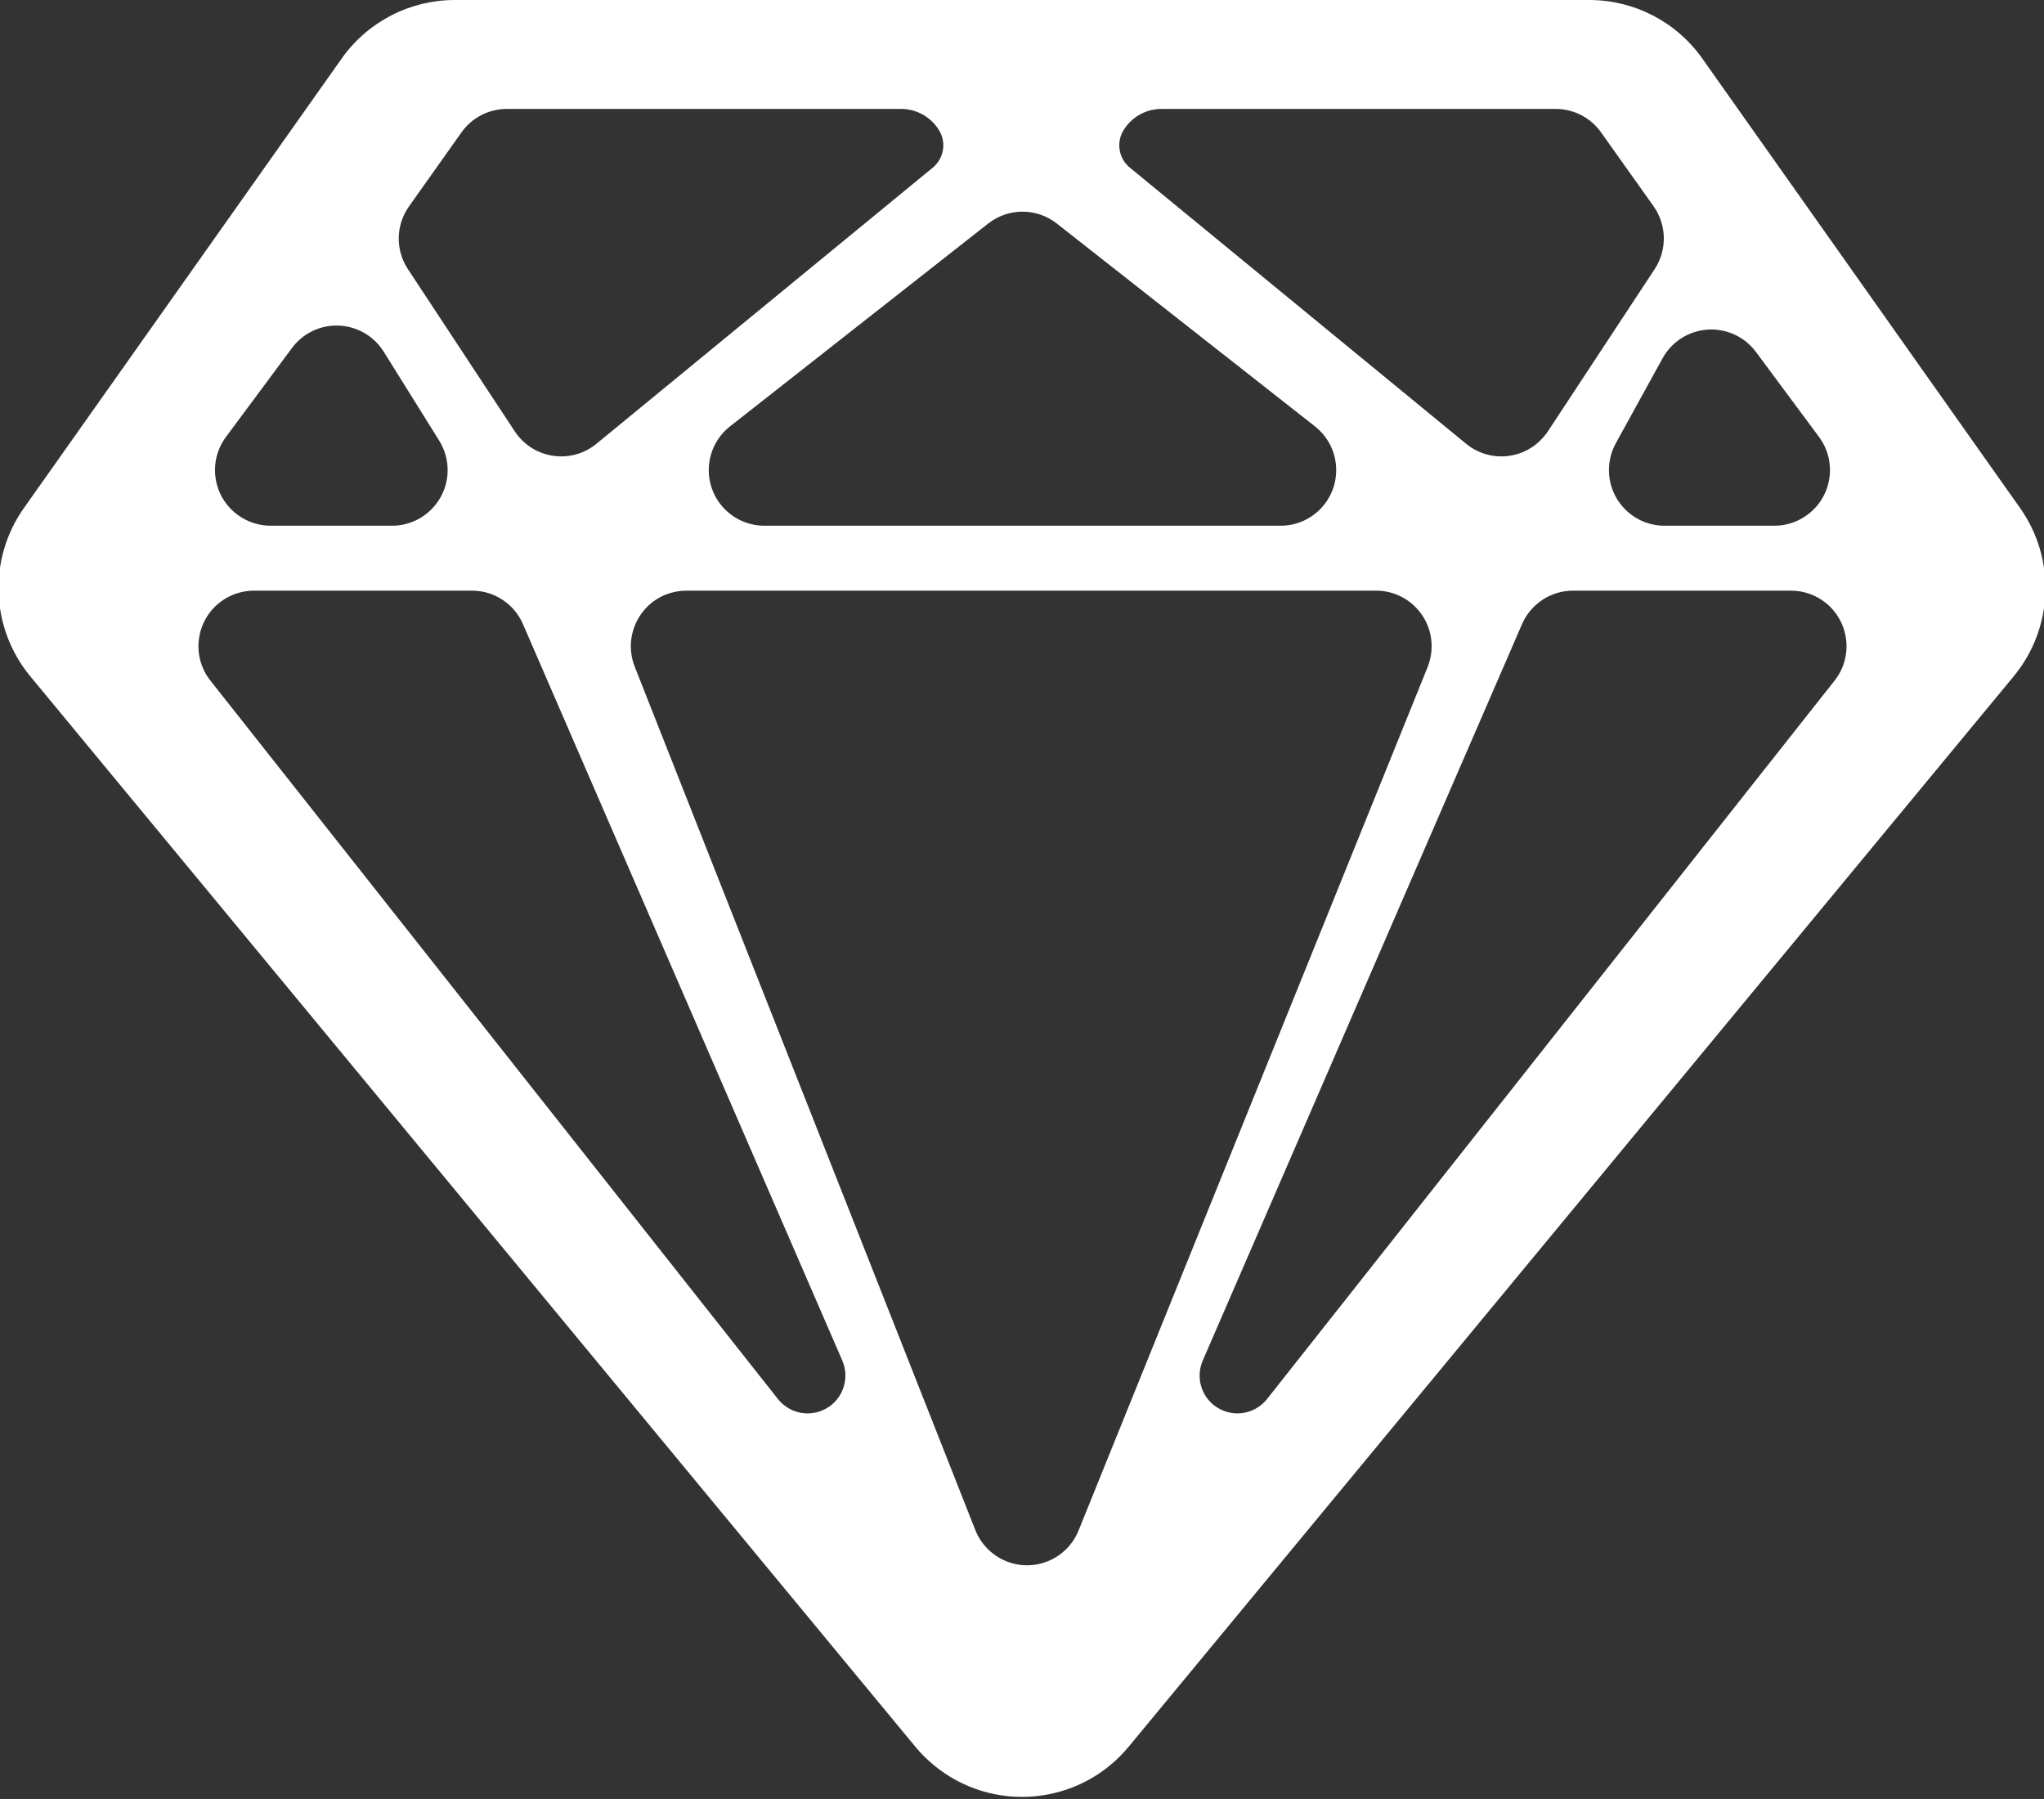 <?xml version="1.0" encoding="UTF-8"?>
<svg viewBox="0 0 25 22" version="1.1" xmlns="http://www.w3.org/2000/svg" xmlns:xlink="http://www.w3.org/1999/xlink">
    <rect x="0" y="0" width="25" height="22" fill="#333333" stroke="none"/>
    <!-- Generator: Sketch 48.1 (47250) - http://www.bohemiancoding.com/sketch -->
    <title>Treasure_Logo_White</title>
    <desc>Created with Sketch.</desc>
    <defs></defs>
    <g id="Mobile-Copy-4" stroke="none" stroke-width="1" fill="none" fill-rule="evenodd" transform="translate(-22, -22)">
        <g id="logo" transform="translate(21, 19)" fill="#FFFFFF">
            <path d="M6.562,3 L20.438,3 C20.988,3 21.504,3.267 21.821,3.716 L25.707,9.212 C26.149,9.837 26.117,10.68 25.63,11.27 L14.806,24.359 C14.21,25.081 13.141,25.182 12.42,24.585 C12.338,24.517 12.262,24.442 12.194,24.359 L1.37,11.27 C0.883,10.68 0.851,9.837 1.293,9.212 L5.179,3.716 C5.496,3.267 6.012,3 6.562,3 Z M6.003,5.523 C5.84,5.752 5.835,6.057 5.989,6.291 L7.296,8.275 C7.309,8.295 7.323,8.314 7.338,8.332 C7.576,8.623 8.005,8.665 8.295,8.427 L12.409,5.05 C12.544,4.938 12.578,4.744 12.486,4.594 C12.387,4.431 12.211,4.332 12.021,4.332 L7.199,4.332 C6.979,4.332 6.772,4.439 6.645,4.618 L6.003,5.523 Z M21.225,5.523 L20.582,4.618 C20.455,4.439 20.248,4.332 20.028,4.332 L15.207,4.332 C15.016,4.332 14.84,4.431 14.741,4.594 C14.65,4.744 14.683,4.938 14.819,5.05 L18.932,8.427 C19.223,8.665 19.651,8.623 19.889,8.332 C19.905,8.314 19.919,8.295 19.932,8.275 L21.238,6.291 C21.392,6.057 21.387,5.752 21.225,5.523 Z M17.083,8.214 L13.926,5.734 C13.68,5.54 13.333,5.54 13.086,5.734 L9.929,8.214 C9.634,8.446 9.582,8.873 9.814,9.169 C9.943,9.333 10.14,9.429 10.349,9.429 L16.663,9.429 C17.039,9.429 17.343,9.124 17.343,8.749 C17.343,8.54 17.247,8.343 17.083,8.214 Z M18.461,11.158 C18.493,11.077 18.51,10.99 18.51,10.903 C18.51,10.527 18.206,10.223 17.83,10.223 L9.396,10.223 C9.311,10.223 9.226,10.239 9.146,10.27 C8.797,10.408 8.626,10.803 8.763,11.152 L12.929,21.711 C12.997,21.884 13.134,22.022 13.307,22.092 C13.655,22.233 14.051,22.065 14.192,21.716 L18.461,11.158 Z M7.396,10.632 C7.289,10.384 7.044,10.223 6.773,10.223 L4.107,10.223 C3.954,10.223 3.806,10.274 3.686,10.369 C3.391,10.602 3.341,11.03 3.574,11.324 L10.515,20.109 C10.645,20.273 10.869,20.33 11.062,20.246 C11.296,20.145 11.403,19.873 11.302,19.638 L7.396,10.632 Z M19.616,10.632 L15.711,19.638 C15.609,19.873 15.716,20.145 15.951,20.246 C16.143,20.33 16.367,20.273 16.497,20.109 L23.438,11.324 C23.671,11.03 23.621,10.602 23.326,10.369 C23.206,10.274 23.058,10.223 22.905,10.223 L20.24,10.223 C19.969,10.223 19.724,10.384 19.616,10.632 Z M6.372,8.389 L5.694,7.302 C5.495,6.983 5.076,6.886 4.757,7.084 C4.685,7.129 4.622,7.187 4.571,7.256 L3.764,8.343 C3.54,8.645 3.603,9.071 3.904,9.294 C4.022,9.382 4.164,9.429 4.31,9.429 L5.795,9.429 C6.17,9.429 6.475,9.124 6.475,8.749 C6.475,8.621 6.439,8.497 6.372,8.389 Z M20.763,8.42 C20.708,8.521 20.679,8.634 20.679,8.749 C20.679,9.124 20.983,9.429 21.359,9.429 L22.703,9.429 C22.849,9.429 22.991,9.382 23.108,9.294 C23.409,9.071 23.472,8.645 23.248,8.343 L22.477,7.304 C22.419,7.226 22.345,7.161 22.259,7.114 C21.93,6.933 21.517,7.052 21.335,7.381 L20.763,8.42 Z" id="Treasure_Logo_White"></path>
        </g>
    </g>
</svg>